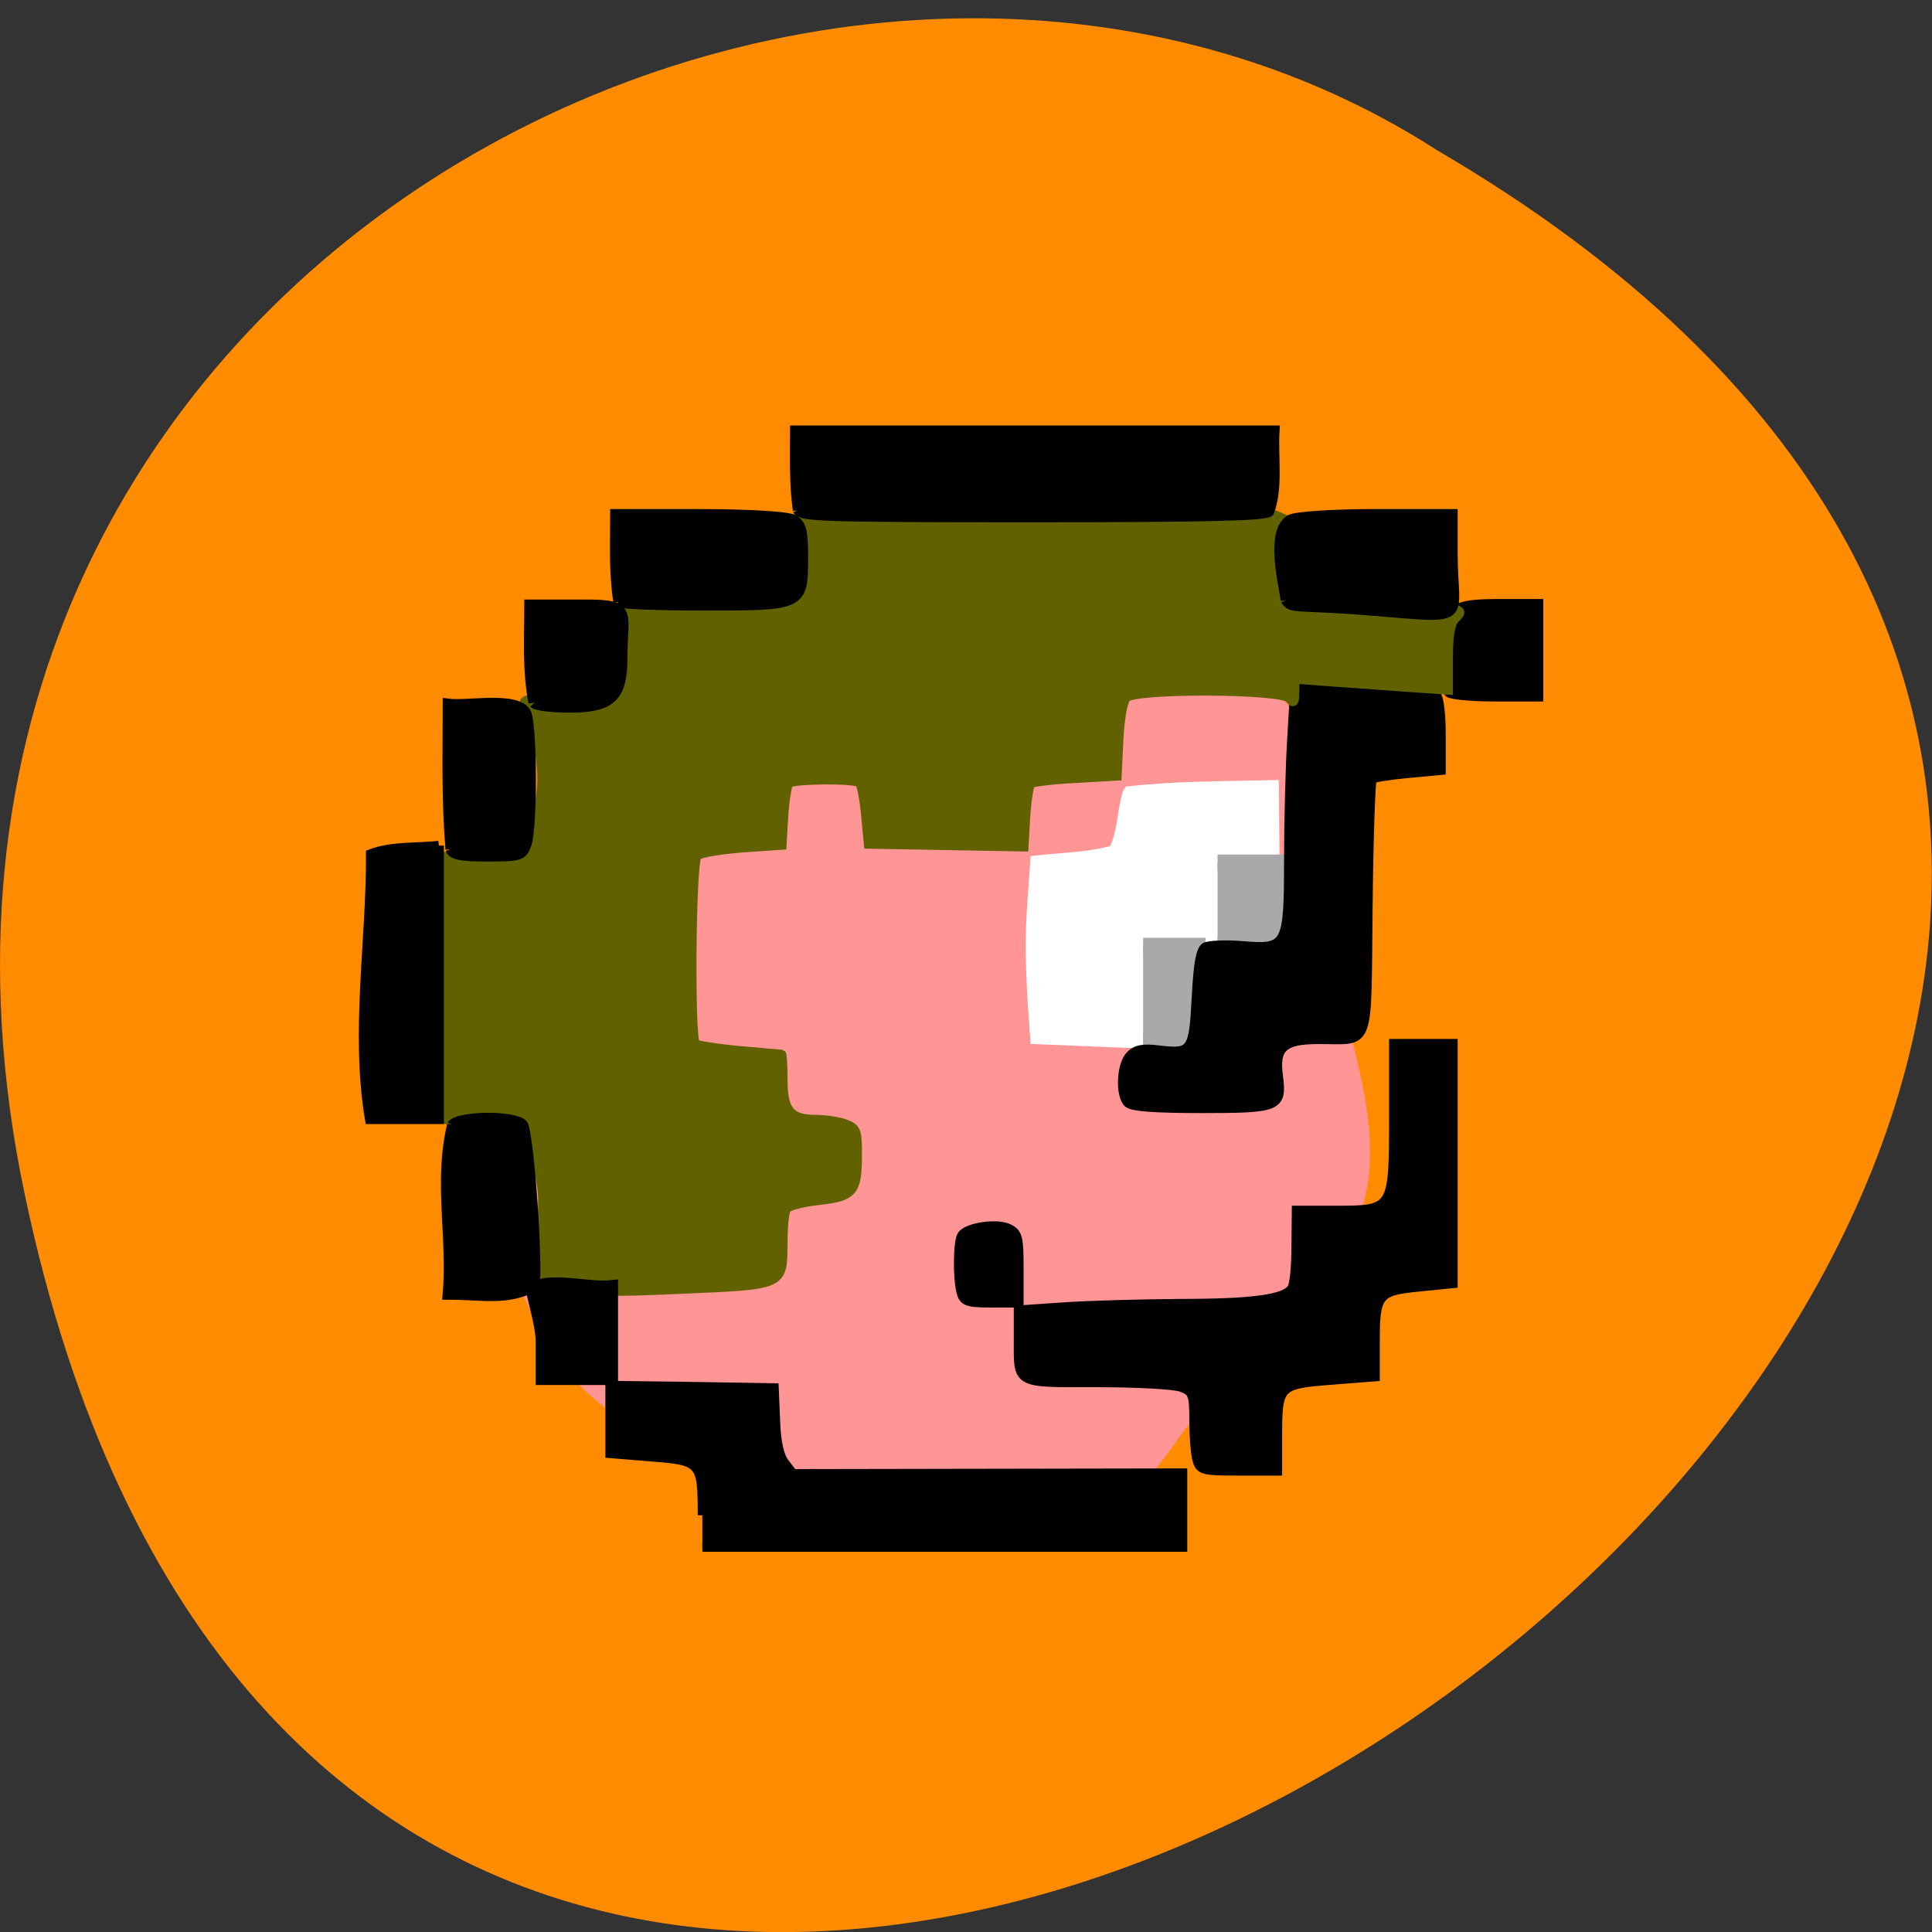 <svg xmlns="http://www.w3.org/2000/svg" viewBox="0 0 22 22"><rect x="0" y="0" width="22" height="22" fill="#333333" stroke="none"/><path d="m 0.281 13.598 c 4.293 20.426 33.844 -1.504 16.09 -11.883 c -6.898 -4.449 -18.305 1.379 -16.09 11.883" fill="#ff8c00"/><path d="m 130.32 199.36 c -23.23 -5.909 -43.27 -5.864 -53.864 -18.682 c -51.45 -75.05 94.55 -118.14 95.59 -78.45 c -0.727 35.27 19.227 51.18 -2.182 70.05 c -20.955 18.455 -17.14 32.818 -39.545 27.09" transform="scale(0.086)" fill="#ff9594" stroke="#ff9594" stroke-width="3.227"/><path d="m 132.64 118.13 l 0.409 -5.818 c 3.409 -0.409 6.955 -0.409 10.227 -1.318 c 0.455 -0.273 1 -2.091 1.273 -4 c 0.273 -1.909 0.636 -3.636 0.864 -3.864 c 6.818 -0.727 12.05 -0.636 19.318 -0.818 l 0.182 19.05 c 1.227 17.682 -7 15.591 -31.864 14.682 c -0.455 -5.955 -0.864 -11.864 -0.409 -17.909" transform="matrix(0.086 0 0 0.086 0.343 0.137)" fill="#fff" stroke="#fff" stroke-width="1.222"/><g fill="#a9a9a9" stroke="#a9a9a9" transform="matrix(0.053 0 0 0.05 0.559 1.998)"><path d="m 235.05 175.41 h 11.604 v 21.852 h -11.604" stroke-width="3.597"/><path d="m 251.05 156.46 h 13.761 v 18.719 h -13.761" stroke-width="3.624"/></g><g stroke="#000"><path d="m 89.01 199.04 c 0 -7 -0.182 -7.227 -6.682 -7.727 l -5.545 -0.455 v -9 l 10.864 0.136 l 10.864 0.182 l 0.182 4.273 c 0.091 2.909 0.5 4.727 1.227 5.682 l 1.091 1.409 l 25.773 -0.045 l 25.818 -0.045 v 9.818 h -63.59" transform="matrix(0.086 0 0 0.086 0.343 0.137)" stroke-width="1.222"/><g transform="matrix(0.053 0 0 0.05 0.559 1.998)"><path d="m 246.73 292.5 c -0.372 -1.41 -0.669 -5.404 -0.669 -8.929 c 0 -5.952 -0.223 -6.579 -2.678 -7.597 c -1.488 -0.627 -9.67 -1.096 -18.224 -1.096 c -17.629 0 -16.811 0.548 -16.811 -9.947 v -6.501 l 9.596 -0.705 c 5.281 -0.392 16.439 -0.705 24.845 -0.783 c 15.993 0 22.836 -1.018 24.324 -3.524 c 0.521 -0.783 0.893 -5.091 0.893 -9.555 l 0.074 -8.145 h 8.331 c 12.497 0 12.571 -0.157 12.571 -21.22 v -16.761 h 12.571 v 54.59 l -7.364 0.783 c -8.777 0.94 -9.373 1.723 -9.373 12.688 v 7.754 l -9.447 0.783 c -11.232 0.94 -11.53 1.253 -11.53 12.766 v 7.91 h -8.257 c -7.662 0 -8.257 -0.157 -8.852 -2.506" stroke-width="2.164"/><path d="m 196 254.36 c -0.818 -3.289 -0.744 -11.591 0.149 -13 c 1.116 -1.88 7.736 -2.898 10.116 -1.488 c 1.86 1.018 2.083 2.115 2.083 9.01 v 7.91 h -5.876 c -5.207 0 -5.951 -0.313 -6.472 -2.428" stroke-width="2.053"/></g><path d="m 145.37 144.45 c -1.091 -1.091 -0.909 -5.091 0.318 -6.318 c 0.773 -0.773 1.682 -0.955 3.818 -0.682 c 4.273 0.5 4.545 0.136 4.909 -6.909 c 0.227 -4.455 0.545 -6.318 1.182 -6.727 c 0.5 -0.273 2.727 -0.364 4.955 -0.182 c 5.864 0.5 6.091 0.045 6.091 -11.409 c 0 -4.909 0.182 -12.05 0.409 -15.864 l 0.409 -6.955 l 9.05 0.364 c 4.955 0.182 9.318 0.5 9.682 0.727 c 0.364 0.227 0.636 2.545 0.636 5.136 v 4.773 l -4.409 0.409 c -2.409 0.227 -4.545 0.545 -4.727 0.773 c -0.182 0.182 -0.455 7.818 -0.545 17 c -0.227 19.18 0.455 17.409 -6.636 17.455 c -4.591 0 -5.773 1.091 -5.227 4.909 c 0.5 4.045 0 4.227 -10.182 4.227 c -6.182 0 -9.227 -0.227 -9.727 -0.727" transform="matrix(0.086 0 0 0.086 0.343 0.137)" stroke-width="1.222"/><path d="m 300.81 117.69 c -0.372 -0.548 -0.669 -4.621 -0.669 -9.09 c 0 -10.1 0.967 -10.965 11.753 -10.965 h 7.959 v 20.99 h -9.224 c -5.058 0 -9.447 -0.47 -9.819 -0.94" transform="matrix(0.053 0 0 0.05 0.559 1.998)" stroke-width="2.349"/></g><path d="m 117.6 252.63 c -3.124 -3.368 -16.662 2.82 -14.208 0.078 c 6.992 -30.15 0.521 -34.696 -19.861 -37.986 c 0 -0.705 0 -12.688 0 -26.551 c 0 -13.941 -0.372 -27.1 -0.893 -29.29 c -0.595 -2.741 -0.521 -3.916 0.298 -3.994 c 20.382 2.506 28.04 -11.04 19.638 -33.678 c -1.041 -1.958 -0.669 -2.036 6.323 -2.036 c 9.298 0 10.711 -1.253 10.711 -9.947 c 0 -3.289 -0.521 -6.892 -1.041 -8.07 c -1.041 -1.958 -0.521 -2.036 17.778 -2.036 c 23.21 0 23.21 0 23.21 -10.338 c 0 -4.151 -0.446 -7.675 -1.19 -8.38 c -0.893 -1.018 -0.893 -1.253 0.298 -1.253 c 39.499 -1.645 78.03 -15.586 108.68 0 c 0.669 0.392 -1.711 7.284 -1.711 9.555 c 0 11.905 -0.669 11.513 17.927 11.513 c 9.08 0 16.216 -0.47 16.514 -1.018 c 0.372 -0.548 1.265 -0.783 2.083 -0.47 c 1.19 0.548 1.19 0.862 -0.074 2.193 c -1.041 1.018 -1.488 3.838 -1.488 8.929 v 7.362 l -8.703 -0.627 c -4.835 -0.392 -12.274 -0.94 -16.514 -1.253 l -7.736 -0.627 l -0.074 3.055 c 0 2.271 -0.223 2.585 -0.967 1.41 c -1.265 -2.193 -33.18 -2.35 -35.18 -0.235 c -0.744 0.783 -1.413 4.778 -1.636 9.633 l -0.372 8.224 l -8.926 0.548 c -4.909 0.235 -9.298 0.862 -9.596 1.175 c -0.372 0.392 -0.893 3.838 -1.116 7.519 l -0.372 6.892 l -33.32 -0.627 l -0.595 -6.579 c -0.298 -3.603 -0.893 -6.971 -1.339 -7.362 c -0.893 -1.018 -14.282 -0.862 -15.249 0.078 c -0.372 0.47 -0.893 3.838 -1.116 7.44 l -0.372 6.657 l -8.554 0.627 c -4.761 0.392 -9.08 1.175 -9.67 1.801 c -1.265 1.331 -1.562 41.43 -0.372 42.763 c 0.446 0.392 4.686 1.096 9.521 1.566 c 4.835 0.47 8.852 0.862 9 0.862 c 0.149 0.078 0.298 2.663 0.298 5.796 c 0 6.971 1.562 9.01 6.992 9.01 c 2.083 0 4.984 0.47 6.397 1.018 c 2.38 0.94 2.603 1.566 2.603 6.971 c 0 8.537 -0.893 9.633 -8.257 10.495 c -3.422 0.392 -6.62 1.253 -6.992 1.958 c -0.446 0.627 -0.744 4.073 -0.744 7.519 c -0.074 9.947 0.372 9.712 -21.274 10.73 c -17.406 0.783 -18.745 0.705 -18.745 -1.018" transform="matrix(0.053 0 0 0.05 0.559 1.998)" fill="#626100" stroke="#626100" stroke-width="2.053"/><g stroke="#000"><path d="m 101.6 65.993 c -0.5 -3.773 -0.364 -6.727 -0.364 -10.636 h 63.59 c -0.227 3.5 0.5 7.636 -0.727 10.864 c -0.591 0.545 -8.409 0.727 -31.409 0.727 c -27.409 0 -30.727 -0.091 -31.09 -0.955" transform="matrix(0.086 0 0 0.086 0.343 0.137)" stroke-width="1.222"/><g transform="matrix(0.053 0 0 0.05 0.559 1.998)"><path d="m 122.36 97.17 c -0.967 -7.05 -0.669 -12.531 -0.669 -20.05 h 18.08 c 10.414 0 18.894 0.548 20.08 1.253 c 1.711 1.018 2.083 2.585 2.083 8.537 c 0 11.04 -0.074 11.04 -21.13 11.04 c -9.744 0 -18 -0.313 -18.448 -0.783" stroke-width="2.281"/><path d="m 104.36 120.04 c -1.339 -7.675 -0.893 -13.784 -0.893 -22.09 h 11.976 c 9.744 0 7.439 1.488 7.439 11.983 c 0 8.694 -2.306 11.04 -10.935 11.04 c -3.645 0 -7.07 -0.392 -7.587 -0.94" stroke-width="2.74"/><path d="m 86.21 153.48 c -0.893 -11.826 -0.595 -20.833 -0.595 -33.29 c 4.24 0.627 14.877 -1.801 16.885 2.115 c 1.339 2.741 1.413 26.316 0.074 30.08 c -0.893 2.663 -1.339 2.82 -8.406 2.82 c -5.802 0 -7.513 -0.392 -7.959 -1.723" stroke-width="2.088"/><path d="m 83.75 152.62 c -4.761 0.548 -10.116 0.078 -14.58 1.88 c 0.074 19.972 -3.347 40.649 -0.223 60.46 c 4.909 0 9.893 0 14.803 0 c 0 -20.755 0 -41.588 0 -62.34" stroke-width="2.158"/><path d="m 86.58 216.21 c 1.19 -2.115 13.389 -2.271 15.175 -0.157 c 1.339 1.488 3.496 34.15 2.455 37.12 c -6.248 3.211 -10.488 1.801 -18.596 1.801 c 1.116 -13.08 -2.01 -25.689 0.967 -38.769" stroke-width="2.133"/><path d="m 105.77 265.71 c 0 -4.621 -2.529 -11.748 -2.01 -12.531 c 4.686 -2.35 11.902 0.235 17.257 -0.392 c 0 7.127 0 14.333 0 21.46 c -5.058 0 -10.191 0 -15.249 0 c 0 -2.976 0 -5.952 0 -8.537" stroke-width="2.443"/><path d="m 265.78 96.7 c -0.744 -4.856 -3.199 -15.664 0.967 -18.327 c 1.19 -0.705 9.224 -1.253 18.448 -1.253 h 16.29 v 9.01 c 0 15.742 4.314 14.803 -17.927 12.923 c -15.323 -1.331 -16.737 -0.235 -17.778 -2.35" stroke-width="2.297"/></g></g></svg>